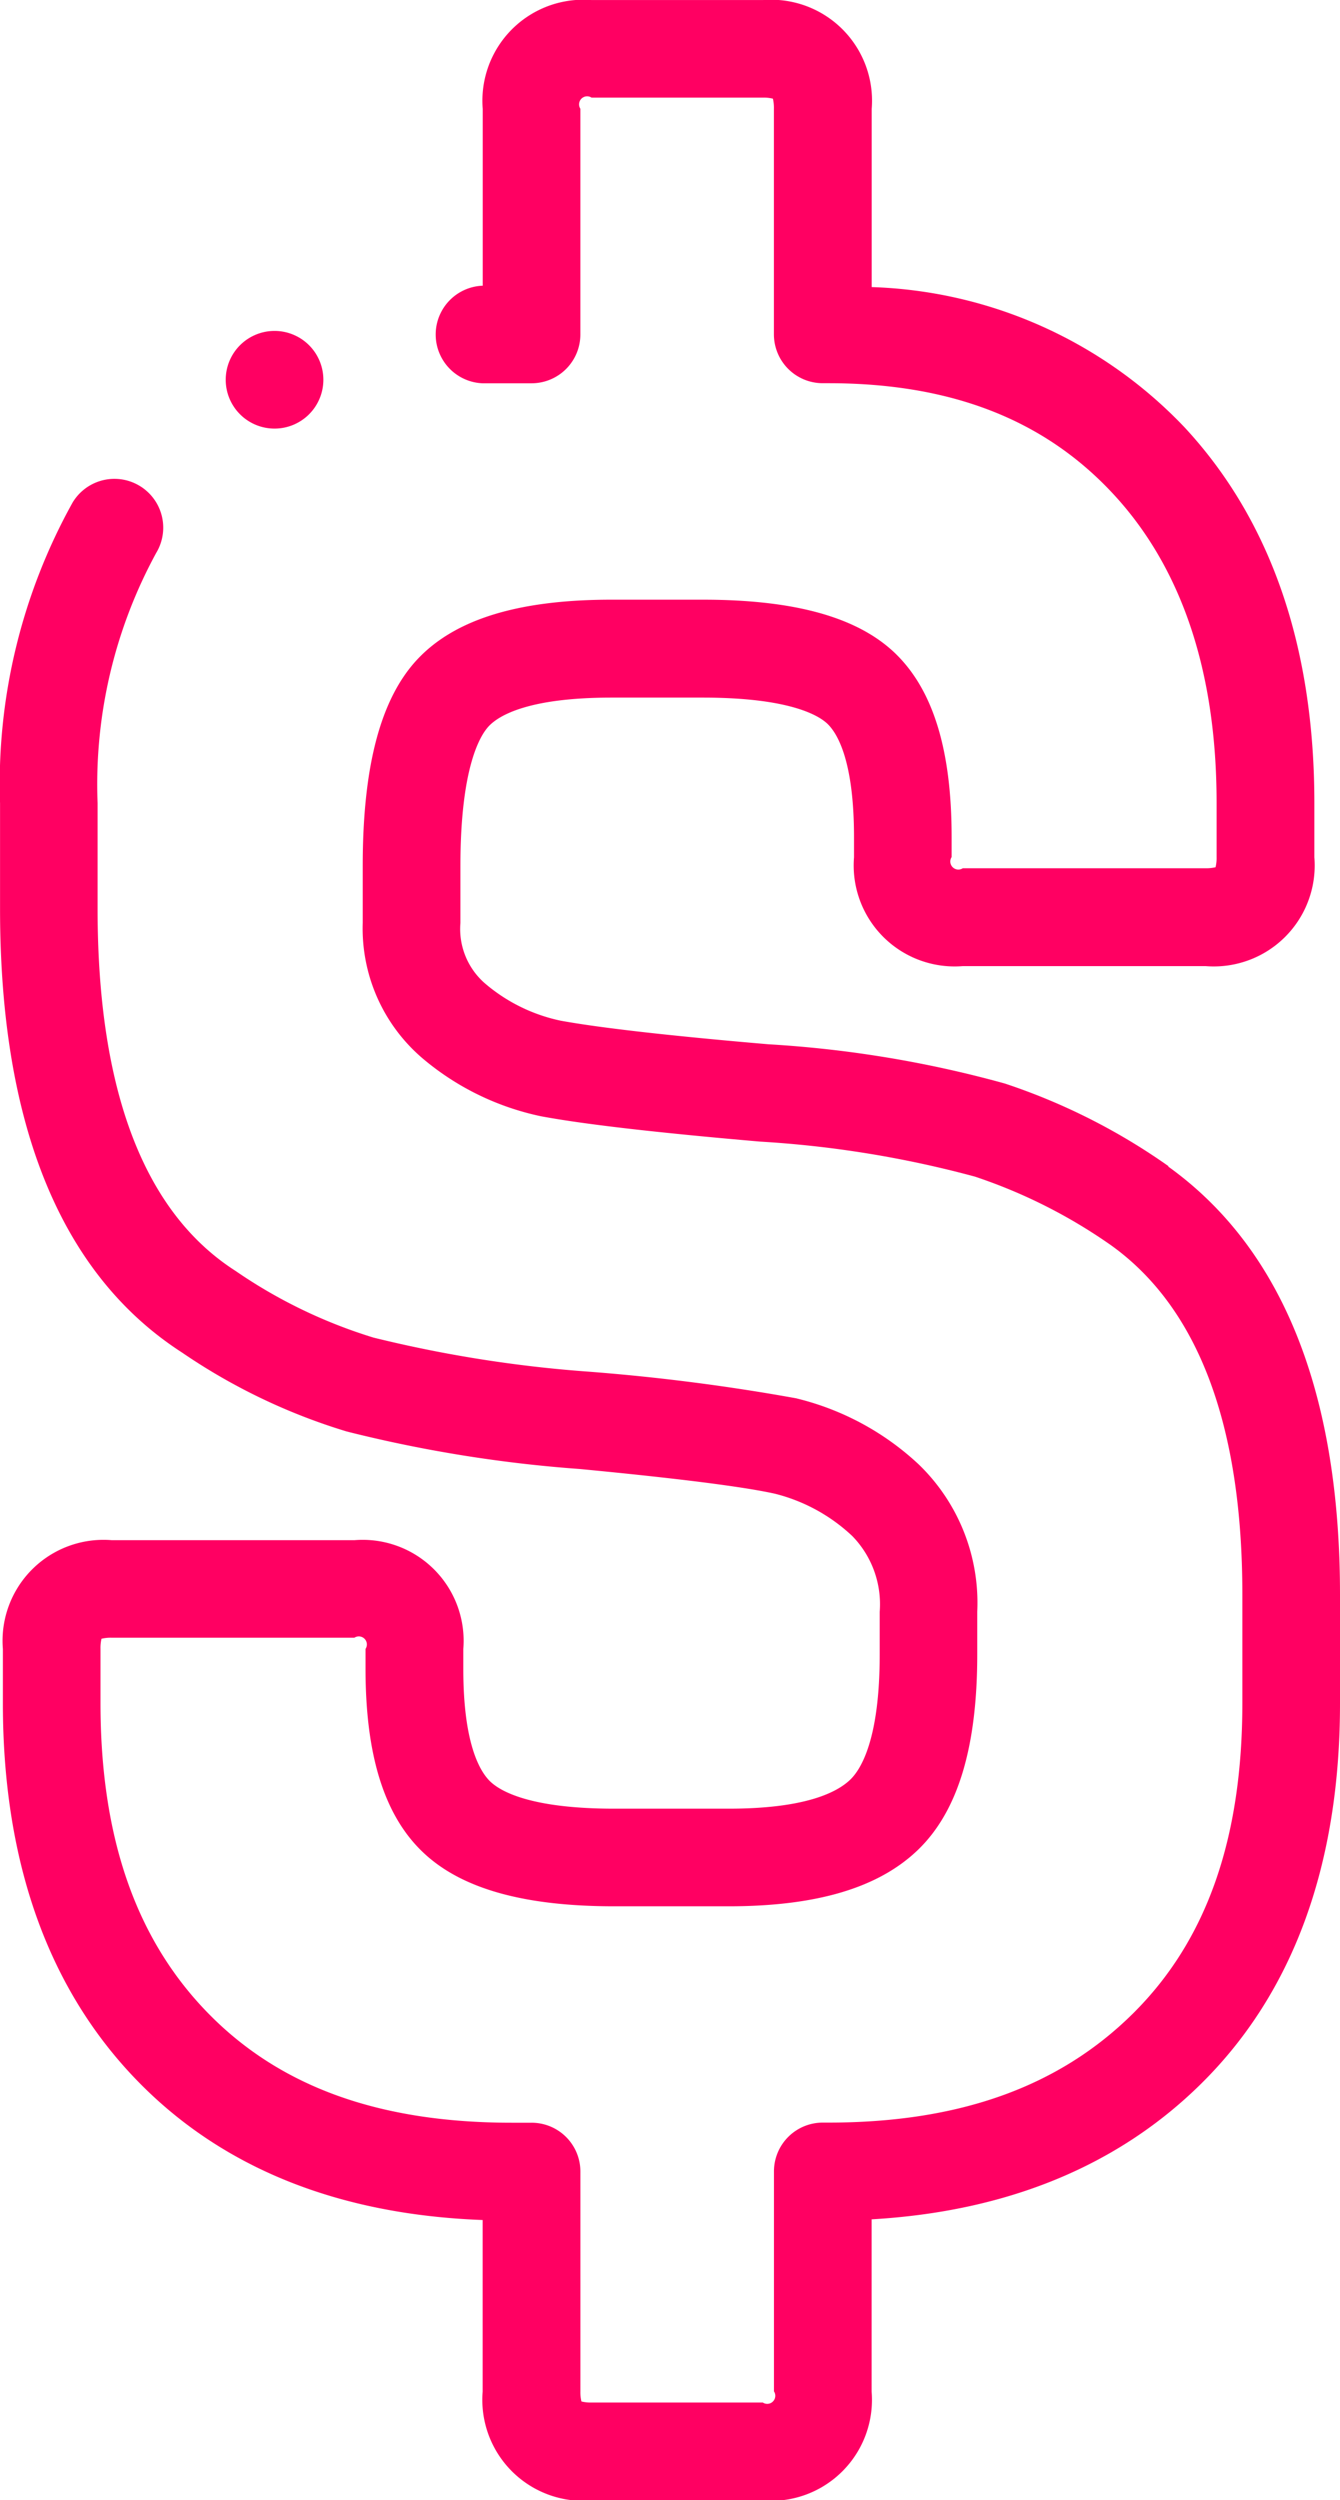 <svg id="Grupo_53735" data-name="Grupo 53735" xmlns="http://www.w3.org/2000/svg" width="53.577" height="99.937" viewBox="0 0 53.577 99.937">
  <path id="Trazado_99347" data-name="Trazado 99347" d="M383.4,3895.538l-.028-.019a24.928,24.928,0,0,0-6.511-3.281,45.264,45.264,0,0,0-9.449-1.569c-3.9-.334-6.693-.65-8.3-.941a6.818,6.818,0,0,1-3.011-1.47,2.88,2.88,0,0,1-1.008-2.438v-2.284c0-3.941.79-5.212,1.129-5.576.4-.429,1.574-1.149,4.911-1.149h3.654c3.514,0,4.655.734,4.981,1.048.4.384,1.062,1.482,1.062,4.536v.8a4.036,4.036,0,0,0,4.351,4.349h9.706a4.035,4.035,0,0,0,4.349-4.349v-2.169c0-6.267-1.751-11.324-5.206-15.035a18.045,18.045,0,0,0-12.493-5.589v-7.125a4.036,4.036,0,0,0-4.349-4.349h-6.852a4.036,4.036,0,0,0-4.351,4.349v7.07h-.017a1.952,1.952,0,0,0,0,3.9h1.969a1.952,1.952,0,0,0,1.952-1.953v-9.021a.322.322,0,0,1,.446-.445h6.852a1.525,1.525,0,0,1,.4.042,1.6,1.6,0,0,1,.04.4v9.021a1.953,1.953,0,0,0,1.952,1.953h.229c4.883,0,8.6,1.44,11.361,4.4s4.158,7.125,4.158,12.374v2.168a1.526,1.526,0,0,1-.042.406,1.588,1.588,0,0,1-.4.04h-9.706a.322.322,0,0,1-.446-.446v-.8c0-3.475-.736-5.876-2.254-7.343-1.5-1.443-4.011-2.146-7.692-2.146h-3.654c-3.721,0-6.261.782-7.765,2.389-1.467,1.571-2.181,4.267-2.181,8.242v2.284a6.823,6.823,0,0,0,2.414,5.438,10.745,10.745,0,0,0,4.733,2.3l.05.009c1.744.319,4.587.644,8.69,1a42.476,42.476,0,0,1,8.591,1.4,21.028,21.028,0,0,1,5.467,2.762c3.467,2.5,5.225,7.185,5.225,13.936v4.34c0,5.445-1.434,9.51-4.388,12.429s-6.934,4.346-12.159,4.346h-.229a1.951,1.951,0,0,0-1.952,1.951v8.792a.322.322,0,0,1-.445.447h-6.852a1.565,1.565,0,0,1-.4-.042,1.5,1.5,0,0,1-.042-.4v-8.792a1.951,1.951,0,0,0-1.952-1.951h-.8c-5.287,0-9.256-1.432-12.136-4.381s-4.3-7.012-4.3-12.394v-2.17a1.6,1.6,0,0,1,.04-.4,1.53,1.53,0,0,1,.406-.042h9.706a.322.322,0,0,1,.445.447v.8c0,3.491.764,5.9,2.333,7.364,1.529,1.429,4.019,2.125,7.612,2.125h4.567c3.528,0,6.007-.739,7.583-2.263,1.59-1.54,2.363-4.089,2.363-7.8v-1.713a7.688,7.688,0,0,0-2.333-5.881,10.925,10.925,0,0,0-4.853-2.635l-.053-.014a82.025,82.025,0,0,0-8.287-1.064,51.379,51.379,0,0,1-8.608-1.361,20.081,20.081,0,0,1-5.511-2.66l-.026-.017c-3.648-2.346-5.5-7.209-5.5-14.459v-4.225a19.334,19.334,0,0,1,2.347-10.013,1.951,1.951,0,1,0-3.347-2.006,23.124,23.124,0,0,0-2.9,12.019v4.225c0,8.656,2.45,14.621,7.278,17.733a23.939,23.939,0,0,0,6.581,3.154,54.072,54.072,0,0,0,9.319,1.5c3.872.37,6.491.7,7.787.984a6.981,6.981,0,0,1,3.114,1.7,3.906,3.906,0,0,1,1.092,3.026v1.713c0,3.352-.736,4.567-1.174,4.991-.549.531-1.84,1.164-4.867,1.164h-4.567c-3.305,0-4.519-.672-4.949-1.073-.408-.381-1.092-1.473-1.092-4.511v-.8a4.035,4.035,0,0,0-4.349-4.349H341.15a4.036,4.036,0,0,0-4.351,4.349v2.17c0,6.362,1.82,11.451,5.408,15.123,3.378,3.458,8.007,5.318,13.775,5.533v6.862a4.037,4.037,0,0,0,4.351,4.351h6.852a4.036,4.036,0,0,0,4.349-4.351v-6.889c5.424-.314,9.852-2.136,13.179-5.425,3.682-3.636,5.548-8.752,5.548-15.2v-4.34c0-8.088-2.311-13.847-6.866-17.116Zm0,0" transform="translate(-336.684 -3848.926)" fill="#ff0062"/>
  <path id="Trazado_99348" data-name="Trazado 99348" d="M346.39,3859.383a1.952,1.952,0,1,1-1.952-1.953,1.952,1.952,0,0,1,1.952,1.953Zm0,0" transform="translate(-333.461 -3844.202)" fill="#ff0062"/>
</svg>
